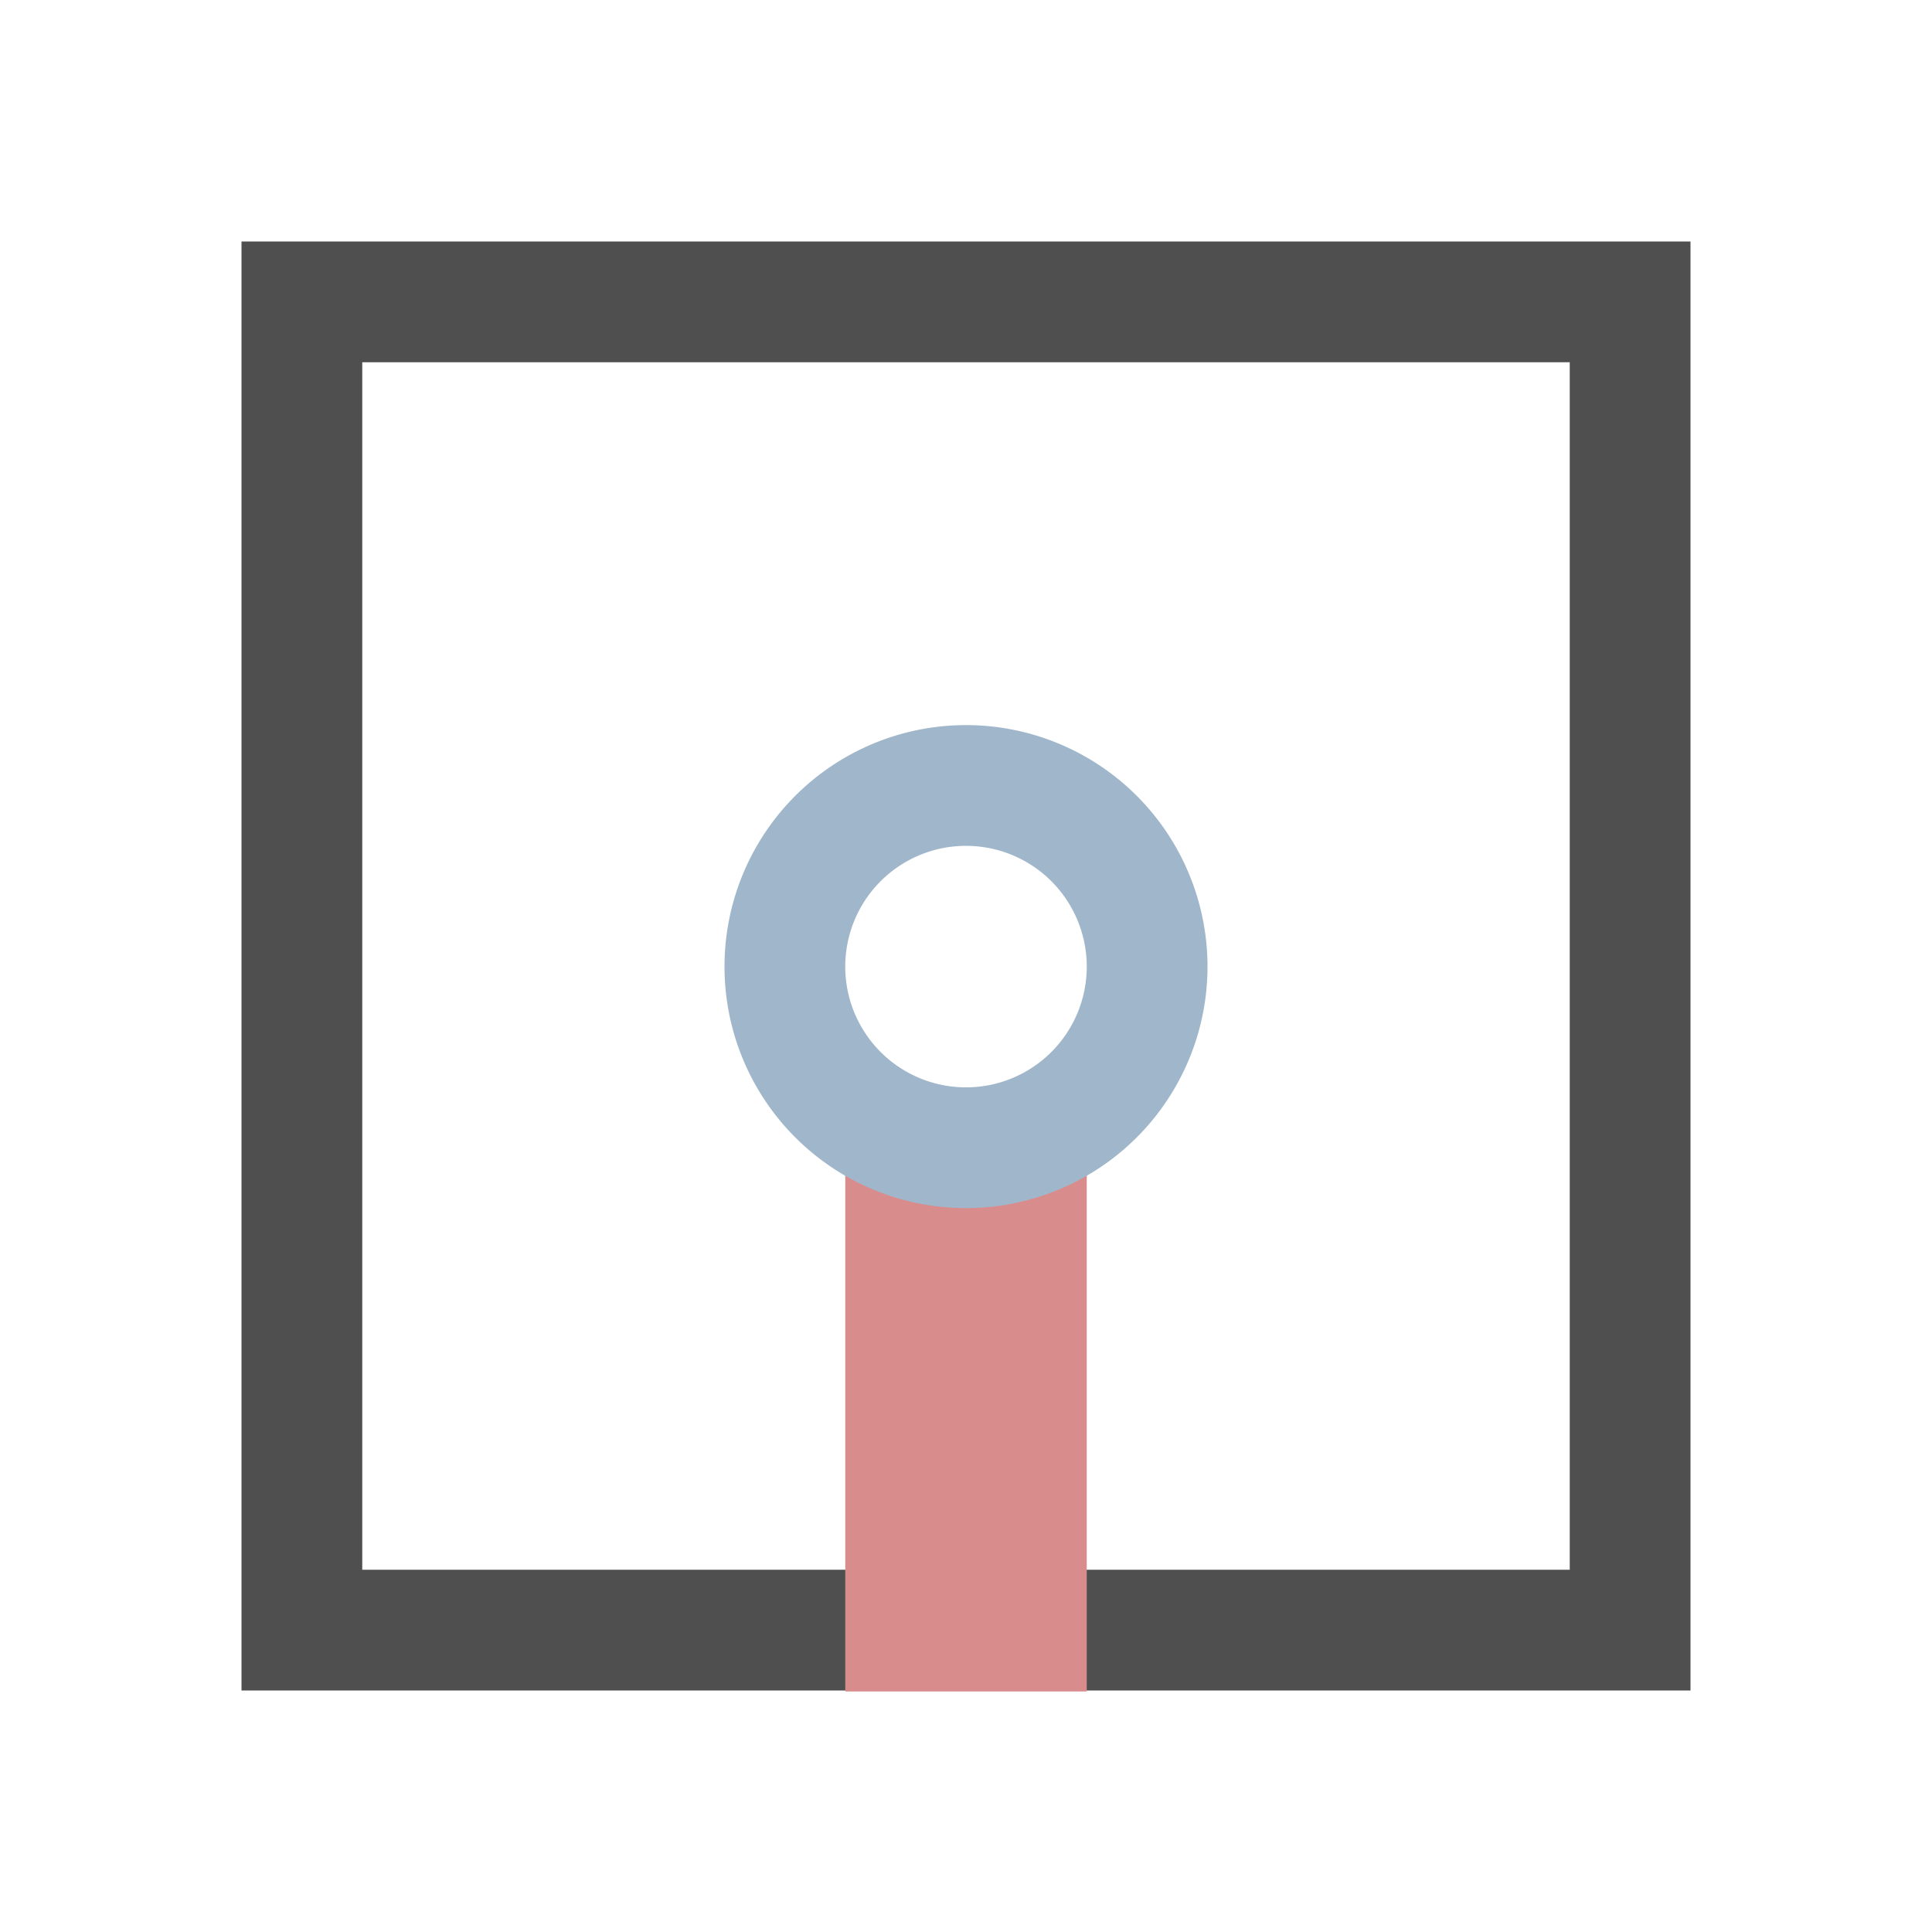 <svg xmlns="http://www.w3.org/2000/svg" viewBox="0 0 16 16">
    <path d="M2 2v12h12V2zm1 1h10v10H3z" style="fill:currentColor;fill-opacity:1;stroke:none;color:#050505;opacity:.7"/>
    <path d="M7 9.005h2v5.003H7z" style="fill:currentColor;fill-opacity:1;stroke:none;color:#d98c8c"/>
    <path d="M8 6.005a2 2 0 1 0 0 4 2 2 0 0 0 0-4m0 1a1 1 0 1 1 0 2 1 1 0 0 1 0-2" style="fill:currentColor;fill-opacity:1;stroke:none;color:#a0b6cb"/>
</svg>
